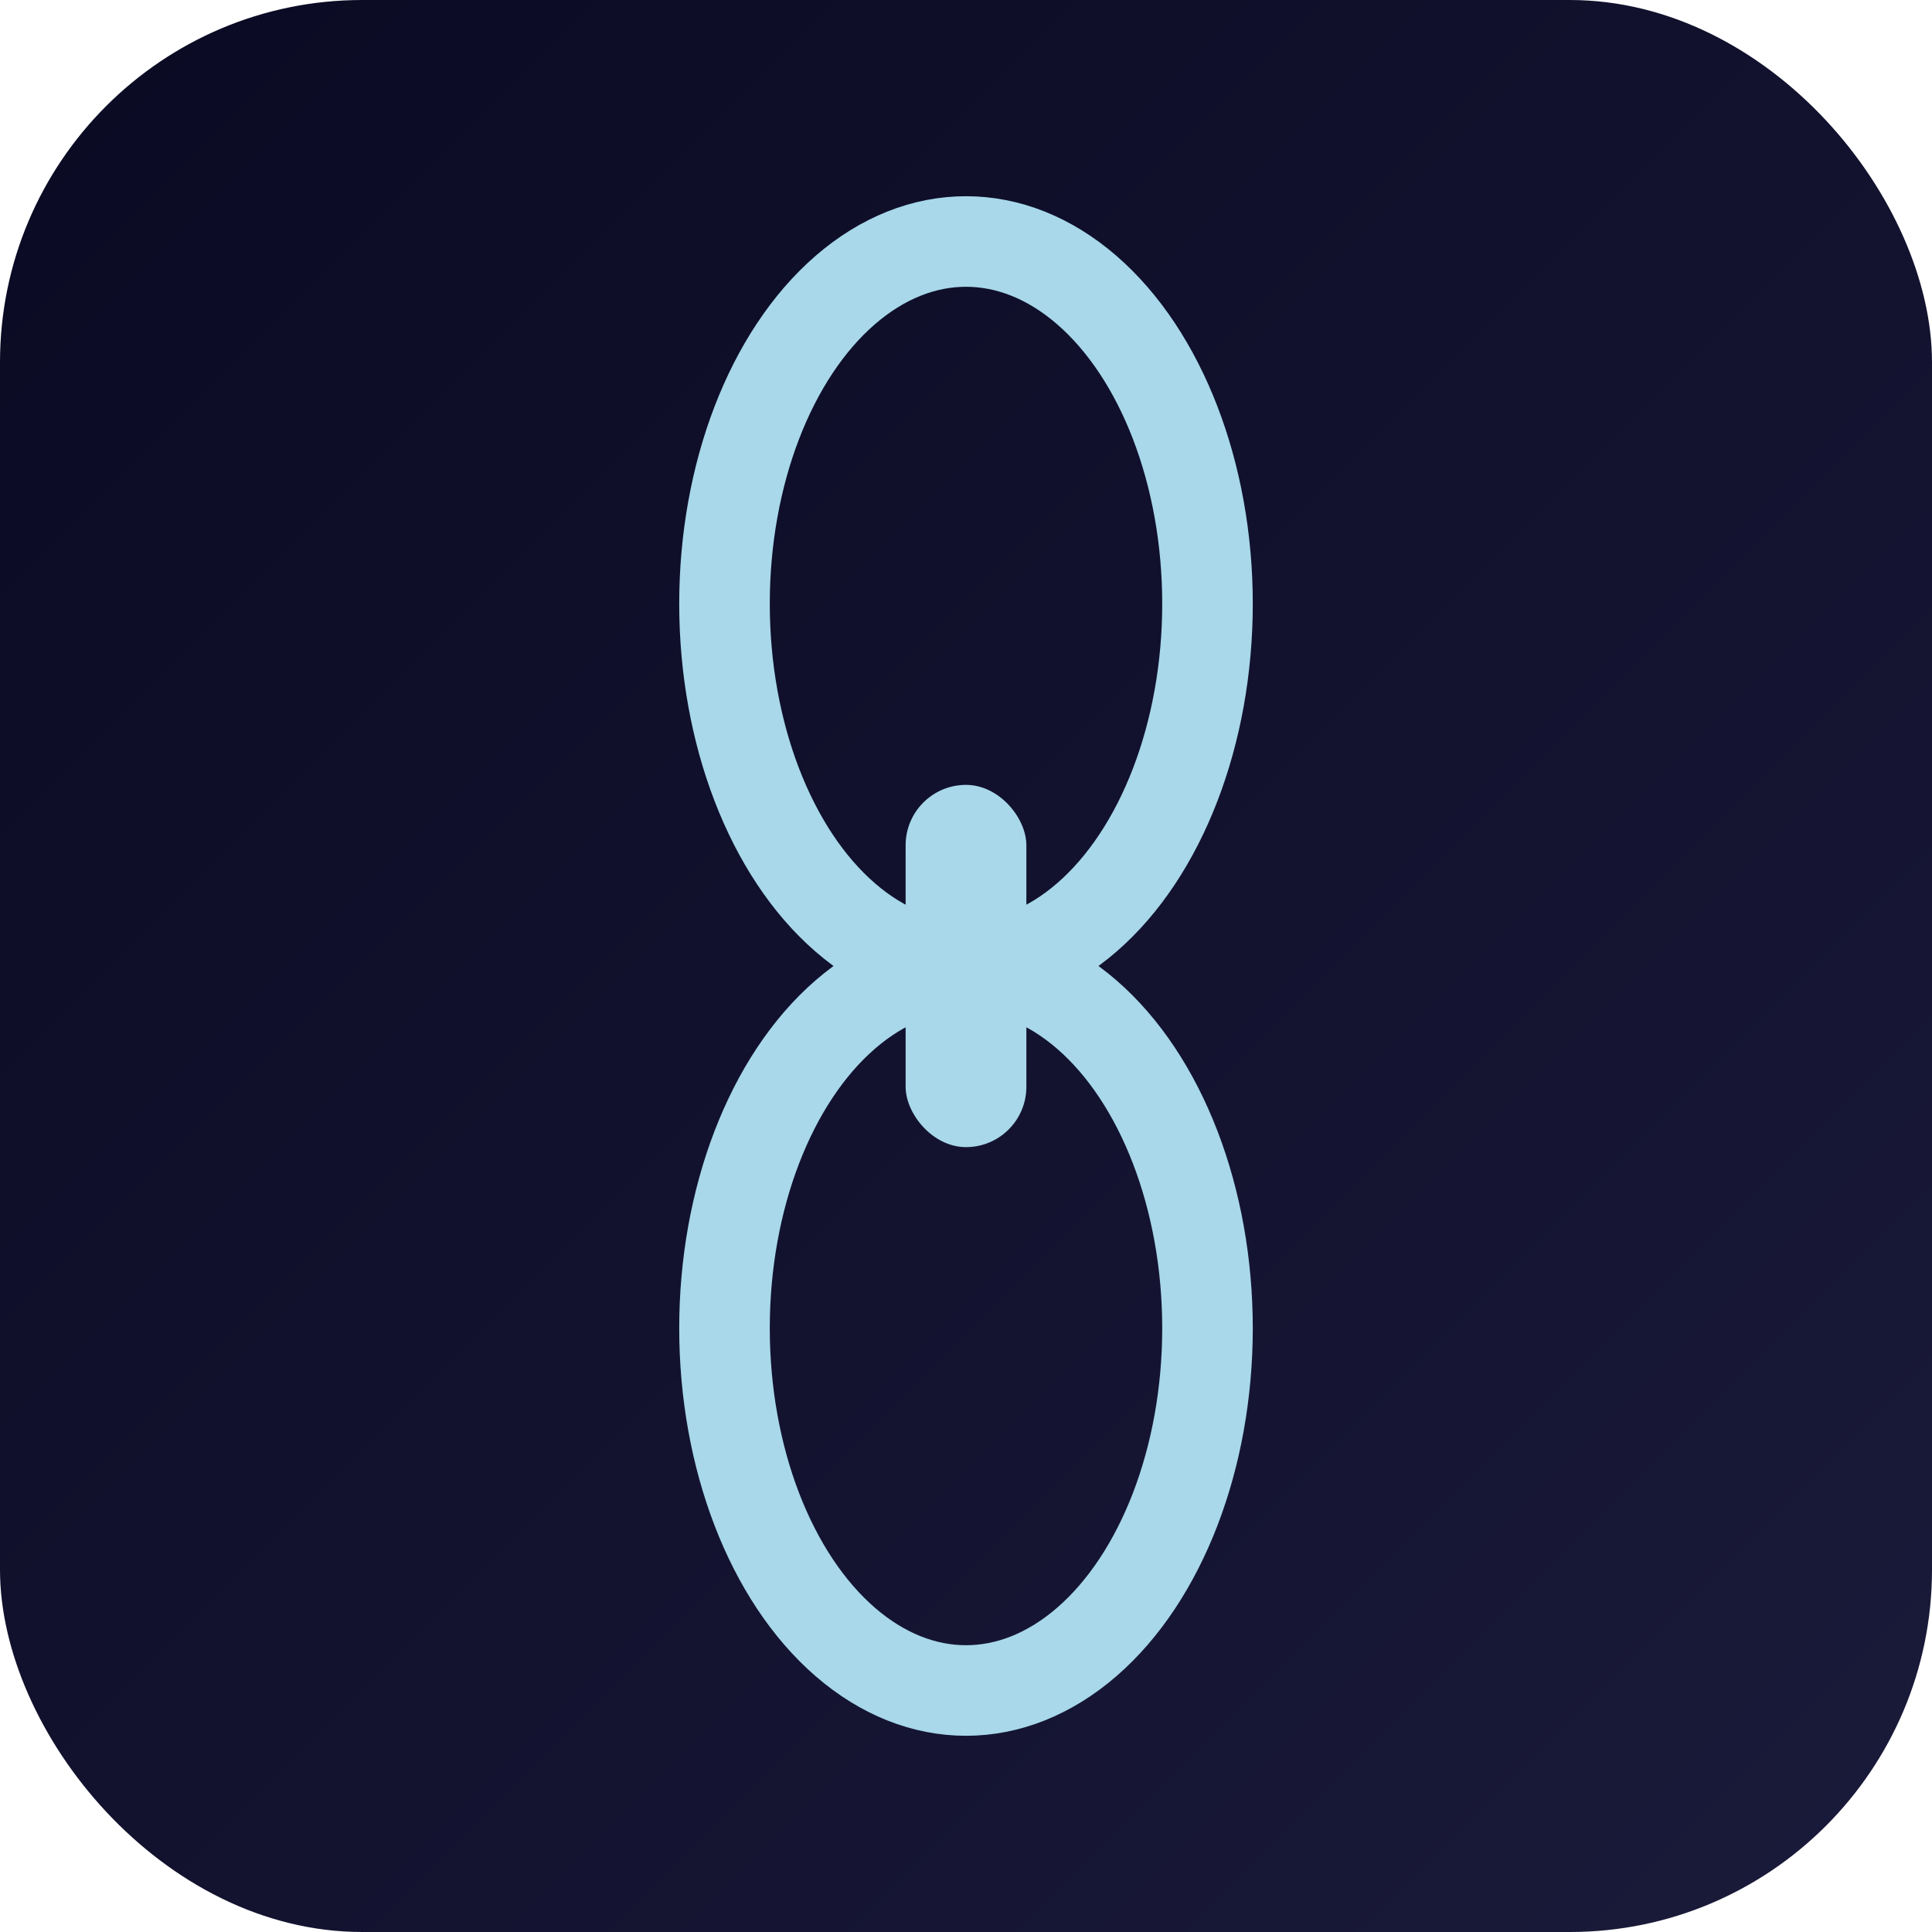 <svg xmlns="http://www.w3.org/2000/svg" viewBox="0 0 32 32" width="32" height="32">
  <defs>
    <linearGradient id="bg" x1="0%" y1="0%" x2="100%" y2="100%">
      <stop offset="0%" style="stop-color:#0a0a23;stop-opacity:1" />
      <stop offset="100%" style="stop-color:#1a1a3a;stop-opacity:1" />
    </linearGradient>
  </defs>
  
  <!-- Background -->
  <rect width="32" height="32" rx="6" fill="url(#bg)"/>
  
  <!-- Chain links -->
  <ellipse cx="16" cy="10" rx="4" ry="6" fill="none" stroke="#a8d8ea" stroke-width="1.5"/>
  <ellipse cx="16" cy="22" rx="4" ry="6" fill="none" stroke="#a8d8ea" stroke-width="1.5"/>
  
  <!-- Connecting element -->
  <rect x="15" y="13" width="2" height="6" fill="#a8d8ea" rx="1"/>
</svg>